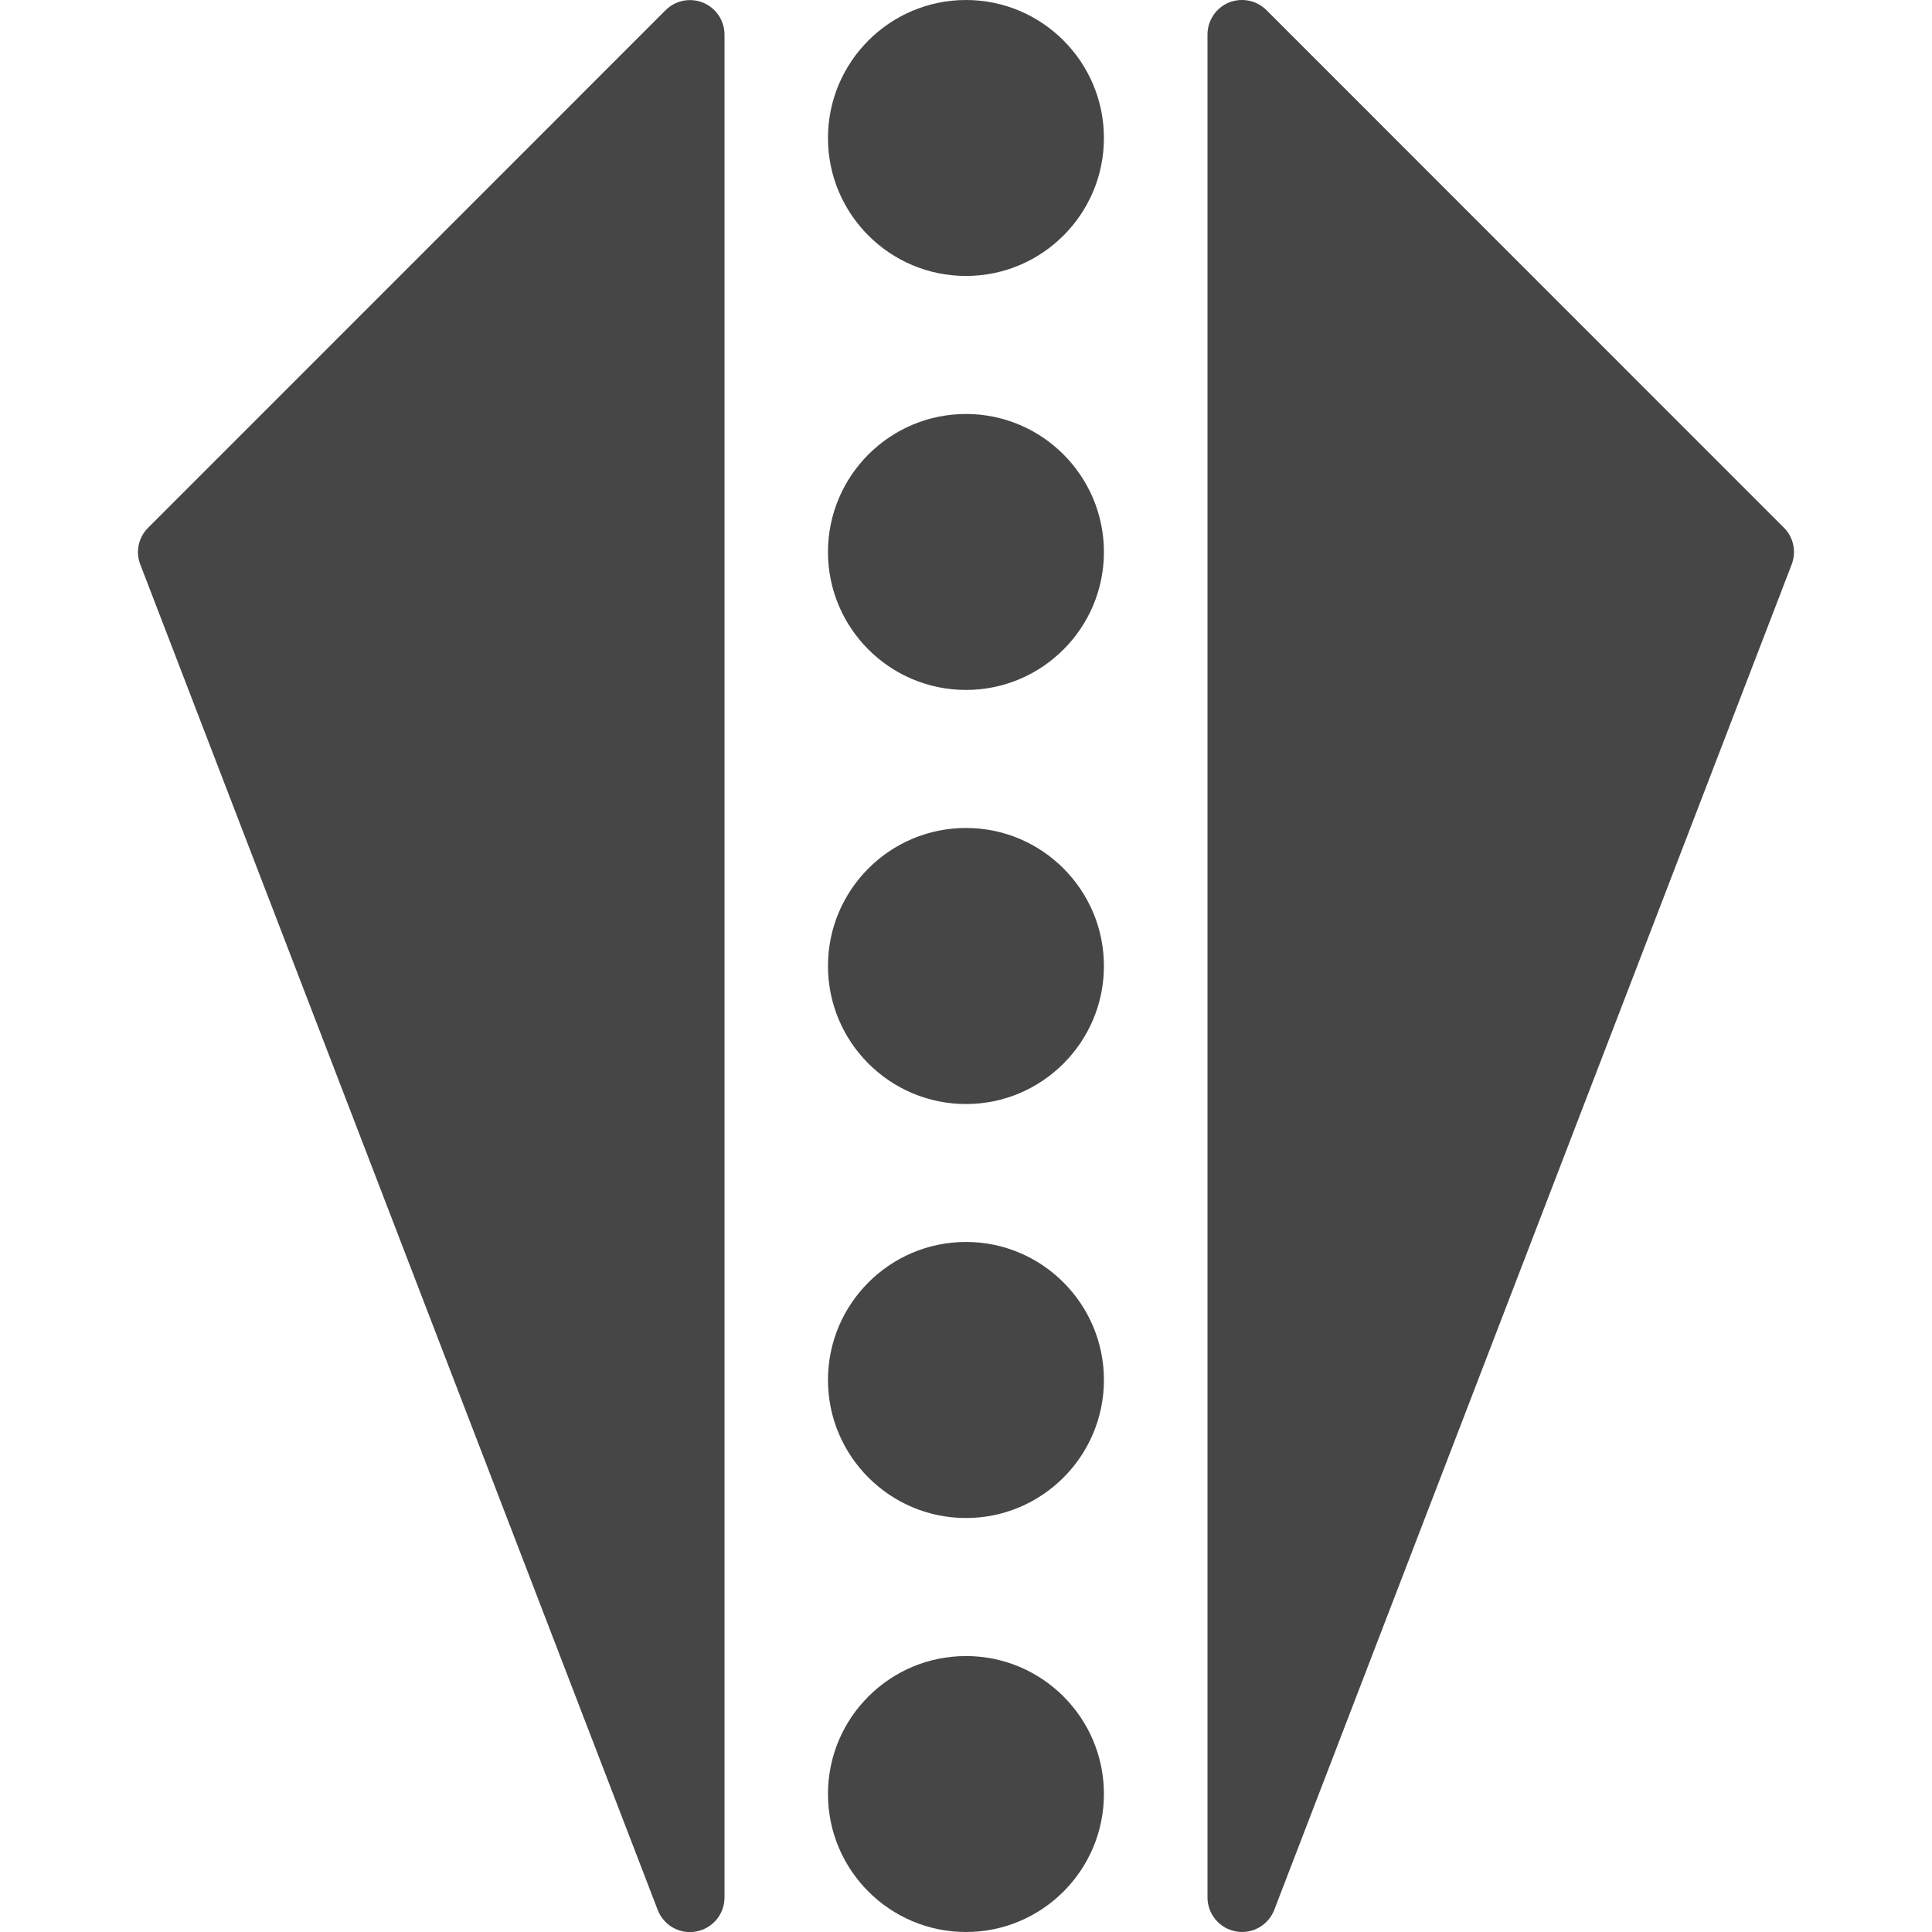 <svg width="18" height="18" viewBox="0 0 18 18" fill="none" xmlns="http://www.w3.org/2000/svg">
<g clip-path="url(#clip0)">
<path d="M9 0C8.29 0 7.714 0.577 7.714 1.286C7.714 1.995 8.29 2.571 9 2.571C9.709 2.571 10.285 1.995 10.285 1.286C10.285 0.577 9.709 0 9 0Z" fill="#464646"/>
<path d="M9 3.857C8.29 3.857 7.714 4.434 7.714 5.143C7.714 5.852 8.29 6.428 9 6.428C9.709 6.428 10.285 5.852 10.285 5.143C10.285 4.434 9.709 3.857 9 3.857Z" fill="#464646"/>
<path d="M9 7.714C8.29 7.714 7.714 8.291 7.714 9C7.714 9.709 8.29 10.286 9 10.286C9.709 10.286 10.285 9.709 10.285 9C10.285 8.291 9.709 7.714 9 7.714Z" fill="#464646"/>
<path d="M9 11.571C8.29 11.571 7.714 12.148 7.714 12.857C7.714 13.566 8.29 14.143 9 14.143C9.709 14.143 10.285 13.566 10.285 12.857C10.285 12.148 9.709 11.571 9 11.571Z" fill="#464646"/>
<path d="M9 15.429C8.29 15.429 7.714 16.005 7.714 16.714C7.714 17.424 8.29 18 9 18C9.709 18 10.285 17.424 10.285 16.714C10.285 16.005 9.709 15.429 9 15.429Z" fill="#464646"/>
<path d="M6.551 0.025C6.431 -0.024 6.293 0.003 6.201 0.095L1.38 4.917C1.29 5.006 1.261 5.141 1.307 5.259L6.128 17.795C6.177 17.921 6.297 18.001 6.428 18.001C6.448 18.001 6.467 17.999 6.487 17.995C6.639 17.967 6.75 17.834 6.75 17.68V0.322C6.75 0.193 6.672 0.075 6.551 0.025Z" fill="#464646"/>
<path d="M16.62 4.916L11.799 0.094C11.706 0.002 11.569 -0.025 11.448 0.024C11.328 0.074 11.25 0.192 11.25 0.321V17.678C11.25 17.833 11.361 17.966 11.513 17.994C11.533 17.998 11.552 18 11.571 18C11.703 18 11.823 17.92 11.872 17.794L16.693 5.258C16.738 5.14 16.71 5.005 16.62 4.916Z" fill="#464646"/>
</g>
<defs>
<clipPath id="clip0">
<rect width="18" height="18" fill="white"/>
</clipPath>
</defs>
</svg>

